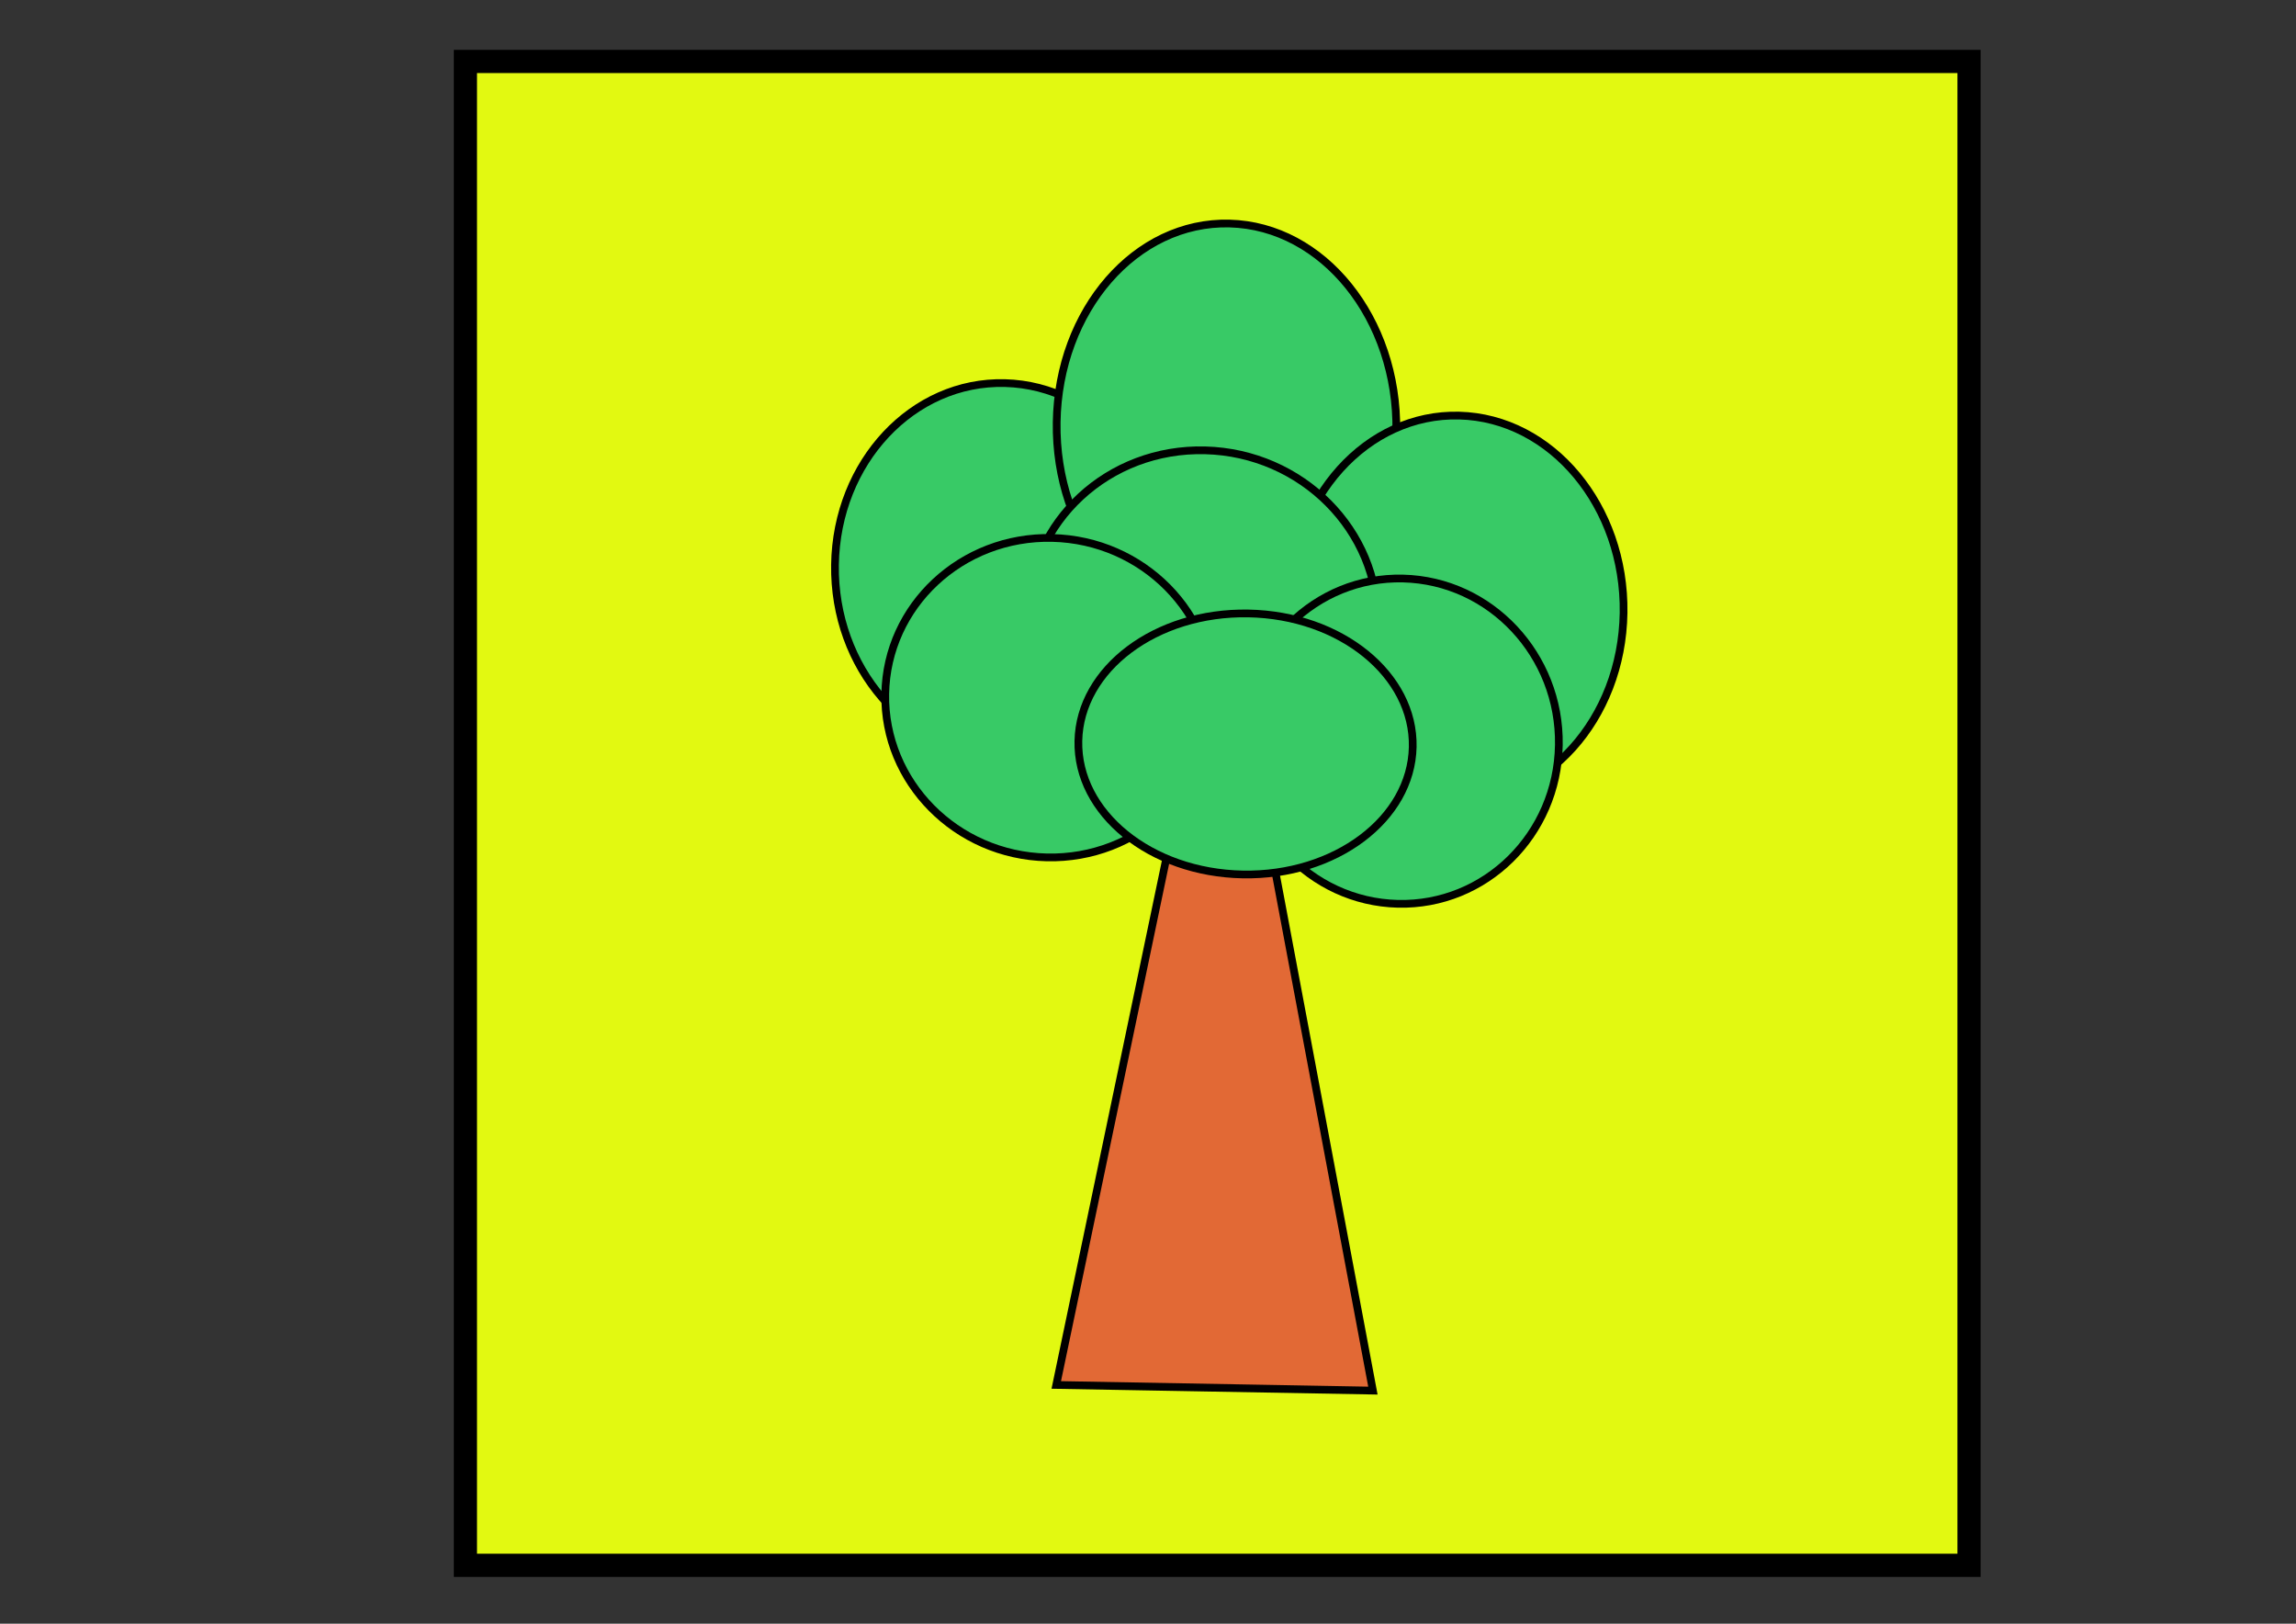 <?xml version="1.0" encoding="UTF-8" standalone="no"?>
<!-- Created with Inkscape (http://www.inkscape.org/) -->

<svg
   xmlns:dc="http://purl.org/dc/elements/1.1/"
   xmlns:cc="http://creativecommons.org/ns#"
   xmlns:rdf="http://www.w3.org/1999/02/22-rdf-syntax-ns#"
   xmlns:svg="http://www.w3.org/2000/svg"
   xmlns="http://www.w3.org/2000/svg"
   xmlns:sodipodi="http://sodipodi.sourceforge.net/DTD/sodipodi-0.dtd"
   xmlns:inkscape="http://www.inkscape.org/namespaces/inkscape"
   width="297mm"
   height="210mm"
   viewBox="0 0 297 210"
   version="1.1"
   id="svg8"
   inkscape:version="0.92.4 (5da689c313, 2019-01-14)"
   sodipodi:docname="ogrod_dendrologiczny.svg">
  <rect x="0" y="0" width="297" height="210" fill="#333333" stroke="none"/>
  <defs
     id="defs2">
    <inkscape:perspective
       sodipodi:type="inkscape:persp3d"
       inkscape:vp_x="0 : 148.49999 : 1"
       inkscape:vp_y="0 : 999.99995 : 0"
       inkscape:vp_z="210.00001 : 148.49999 : 1"
       inkscape:persp3d-origin="105.00001 : 98.999995 : 1"
       id="perspective844" />
  </defs>
  <sodipodi:namedview
     id="base"
     pagecolor="#ffffff"
     bordercolor="#666666"
     borderopacity="1.0"
     inkscape:pageopacity="0.0"
     inkscape:pageshadow="2"
     inkscape:zoom="0.35"
     inkscape:cx="-141.3468"
     inkscape:cy="360.18179"
     inkscape:document-units="mm"
     inkscape:current-layer="layer1"
     showgrid="false"
     inkscape:window-width="1366"
     inkscape:window-height="705"
     inkscape:window-x="-8"
     inkscape:window-y="-8"
     inkscape:window-maximized="1" />
  <g
     inkscape:label="Layer 1"
     inkscape:groupmode="layer"
     id="layer1"
     transform="translate(0,-87)">
    <rect
       style="opacity:1;fill:#e2f911;fill-opacity:1;stroke:#000000;stroke-width:3;stroke-linejoin:miter;stroke-miterlimit:4;stroke-dasharray:none;stroke-dashoffset:0;stroke-opacity:1"
       id="rect815"
       width="194.5"
       height="194.5"
       x="60.203"
       y="94.945"
       rx="0.554"
       ry="6.2527661e-12" />
    <path
       style="fill:#e26935;fill-opacity:1;stroke:#000000;stroke-width:1;stroke-linecap:butt;stroke-linejoin:miter;stroke-miterlimit:4;stroke-dasharray:none;stroke-opacity:1"
       d="M 177.593,266.853 158.125,163.299 136.633,266.12 Z"
       id="path5026"
       inkscape:connector-curvature="0" />
    <ellipse
       style="opacity:1;fill:#38ca66;fill-opacity:1;stroke:#000000;stroke-width:1;stroke-linejoin:miter;stroke-miterlimit:4;stroke-dasharray:none;stroke-dashoffset:0;stroke-opacity:1"
       id="path5028"
       cx="131.997"
       cy="157.174"
       rx="21.629"
       ry="24.059"
       transform="matrix(1,0.026,-0.015,1,0,0)" />
    <ellipse
       style="opacity:1;fill:#38ca66;fill-opacity:1;stroke:#000000;stroke-width:1;stroke-linejoin:miter;stroke-miterlimit:4;stroke-dasharray:none;stroke-dashoffset:0;stroke-opacity:1"
       id="path5030"
       cx="160.723"
       cy="138.016"
       rx="21.967"
       ry="26.286"
       transform="matrix(1,0.026,-0.015,1,0,0)" />
    <ellipse
       style="opacity:1;fill:#38ca66;fill-opacity:1;stroke:#000000;stroke-width:1;stroke-linejoin:miter;stroke-miterlimit:4;stroke-dasharray:none;stroke-dashoffset:0;stroke-opacity:1"
       id="path5034"
       cx="190.8"
       cy="160.738"
       rx="21.629"
       ry="24.95"
       transform="matrix(1,0.026,-0.015,1,0,0)" />
    <ellipse
       style="opacity:1;fill:#38ca66;fill-opacity:1;stroke:#000000;stroke-width:1;stroke-linejoin:miter;stroke-miterlimit:4;stroke-dasharray:none;stroke-dashoffset:0;stroke-opacity:1"
       id="path5036"
       cx="158.019"
       cy="162.966"
       rx="22.643"
       ry="21.831"
       transform="matrix(1,0.026,-0.015,1,0,0)" />
    <ellipse
       style="opacity:1;fill:#38ca66;fill-opacity:1;stroke:#000000;stroke-width:1;stroke-linejoin:miter;stroke-miterlimit:4;stroke-dasharray:none;stroke-dashoffset:0;stroke-opacity:1"
       id="path5028-7"
       cx="138.72"
       cy="174.042"
       rx="21.249"
       ry="20.658"
       transform="matrix(1,0.023,-0.017,1,0,0)" />
    <ellipse
       style="opacity:1;fill:#38ca66;fill-opacity:1;stroke:#000000;stroke-width:1;stroke-linejoin:miter;stroke-miterlimit:4;stroke-dasharray:none;stroke-dashoffset:0;stroke-opacity:1"
       id="path5028-5"
       cx="184.008"
       cy="178.442"
       rx="20.493"
       ry="21.036"
       transform="matrix(1,0.024,-0.016,1,0,0)" />
    <ellipse
       style="opacity:1;fill:#38ca66;fill-opacity:1;stroke:#000000;stroke-width:1;stroke-linejoin:miter;stroke-miterlimit:4;stroke-dasharray:none;stroke-dashoffset:0;stroke-opacity:1"
       id="path5028-71"
       cx="164.904"
       cy="180.25"
       rx="21.625"
       ry="16.88"
       transform="matrix(1,0.018,-0.021,1,0,0)" />
  </g>
</svg>

